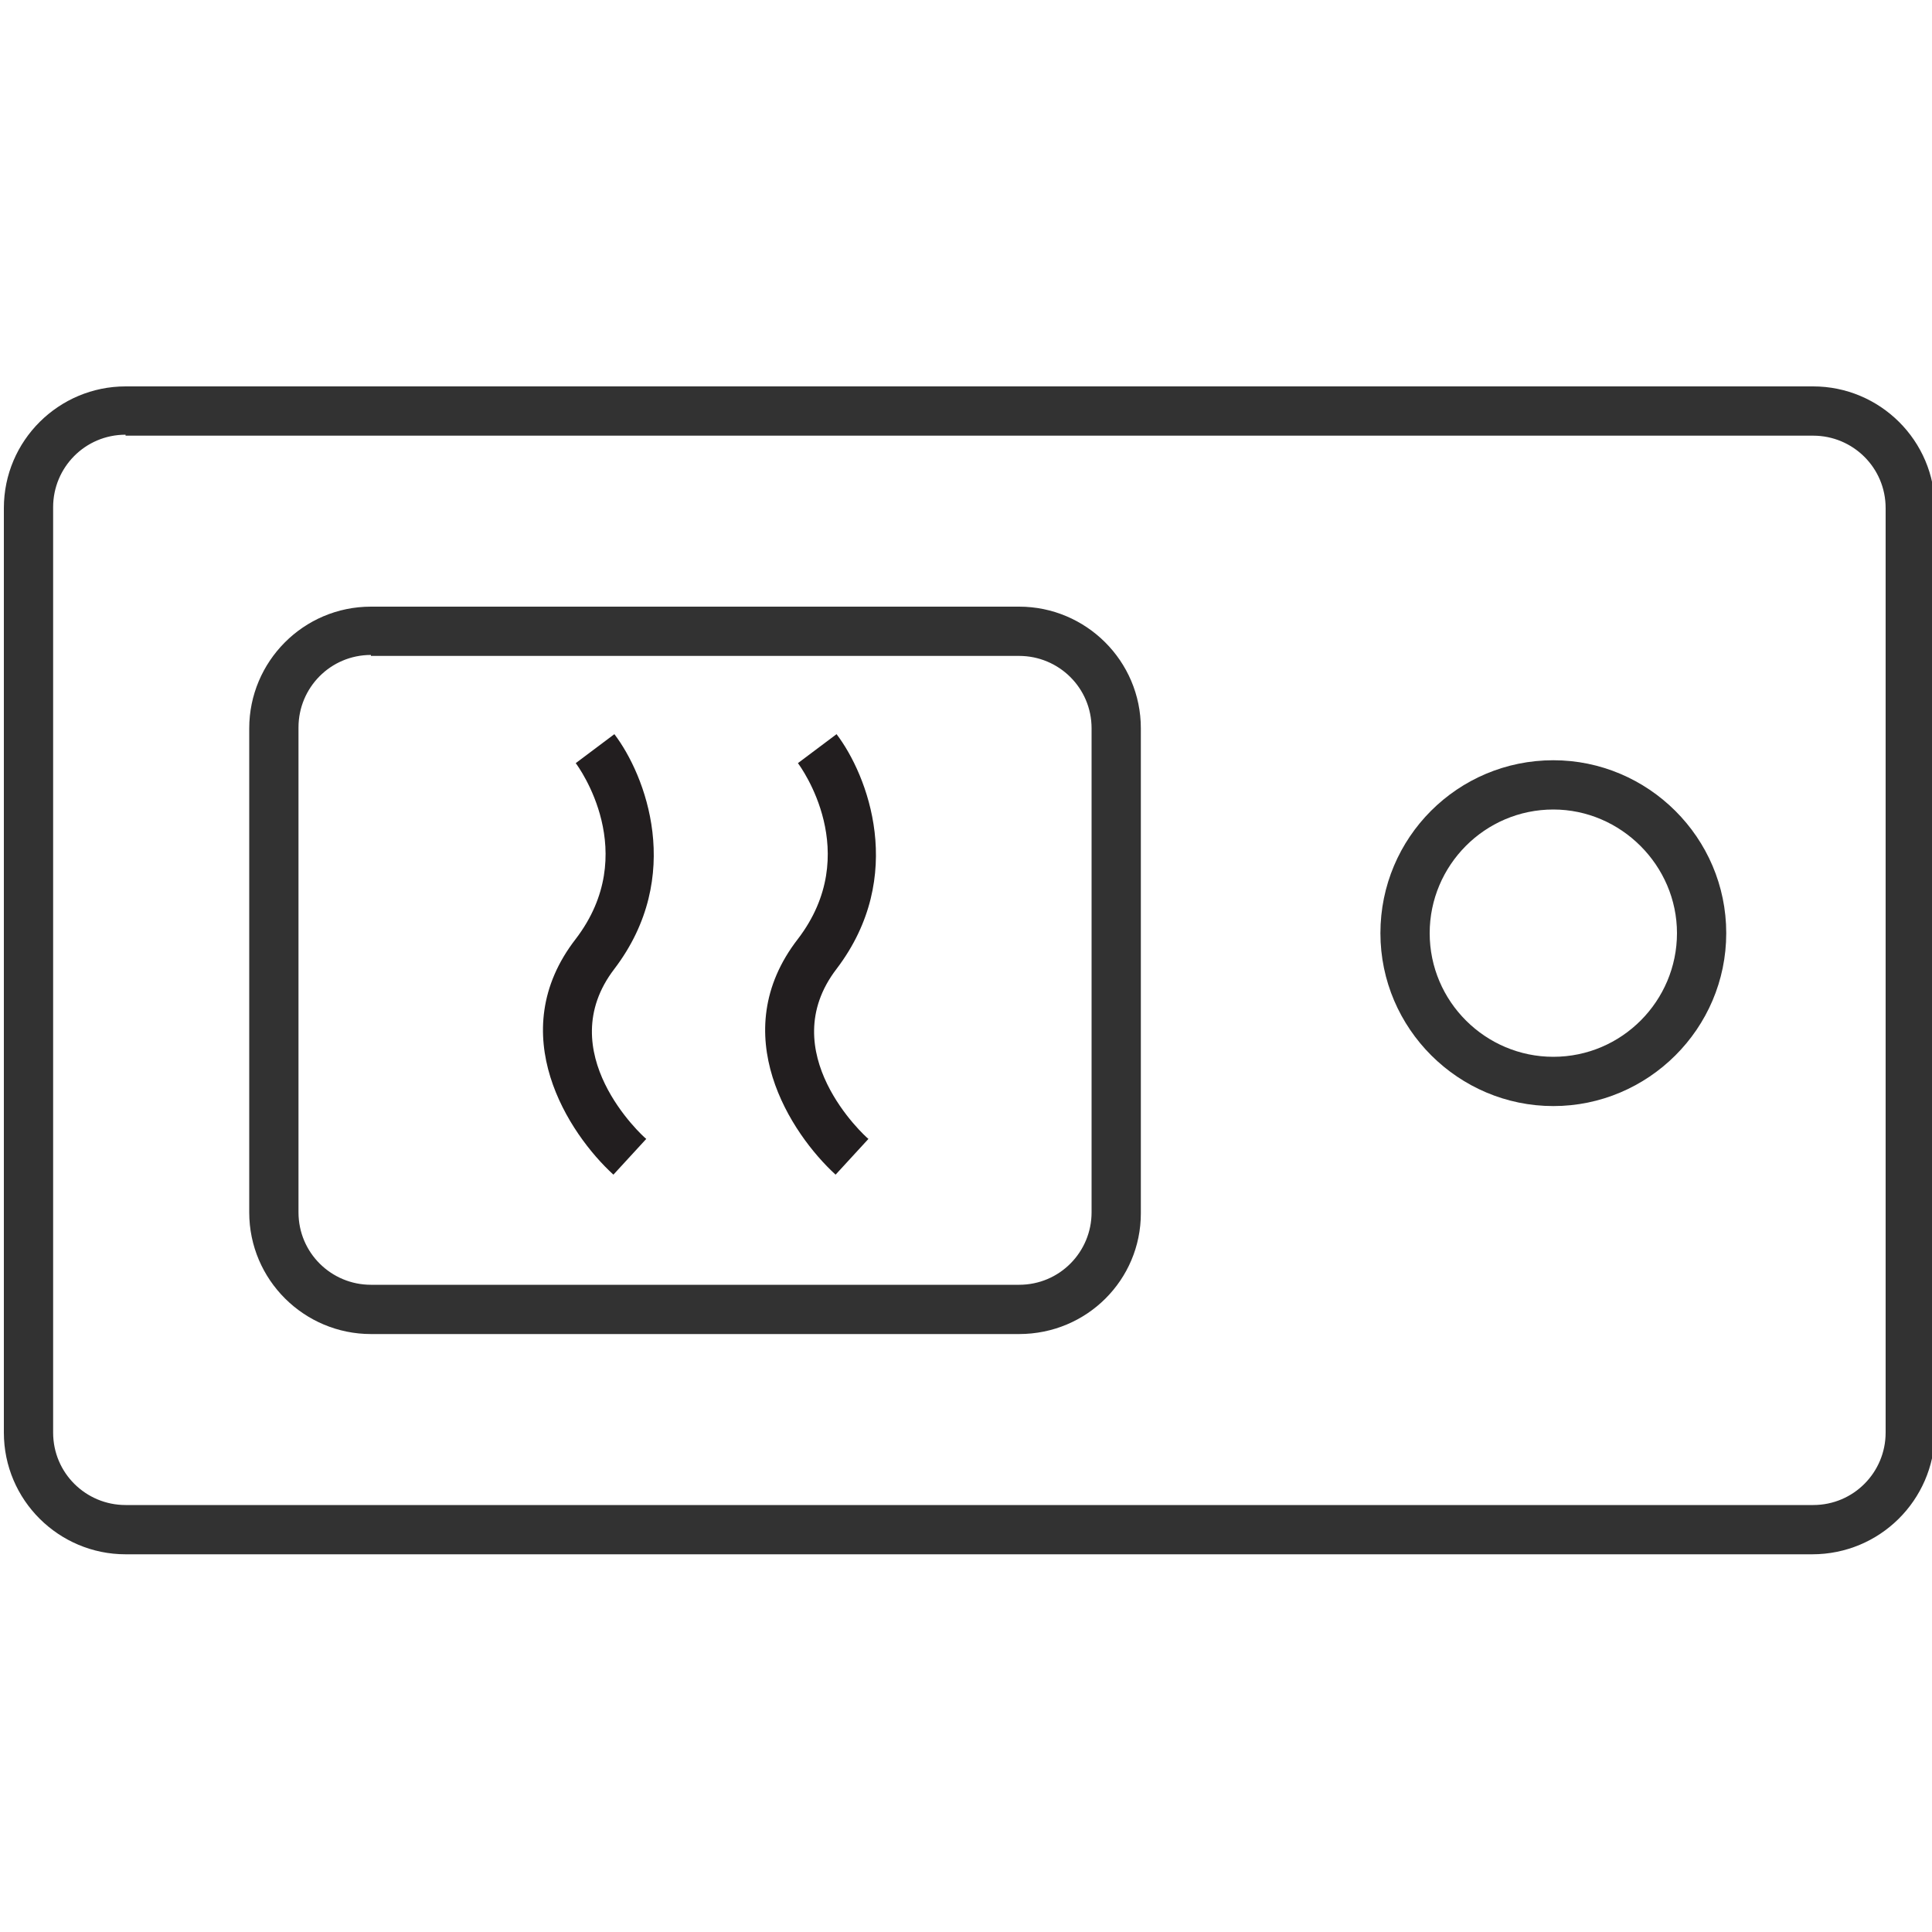 <?xml version="1.0" encoding="utf-8"?>
<!-- Generator: Adobe Illustrator 19.0.0, SVG Export Plug-In . SVG Version: 6.00 Build 0)  -->
<svg version="1.1" id="图层_1" xmlns="http://www.w3.org/2000/svg" xmlns:xlink="http://www.w3.org/1999/xlink" x="0px" y="0px"
	 viewBox="0 0 200 200" style="enable-background:new 0 0 200 200;" xml:space="preserve">
<style type="text/css">
	.st0{fill:#323232;}
	.st1{fill:#221E1F;}
</style>
<g>
	<g>
		<path class="st0" d="M187.6,160.9H13c-6.9,0-12.6-5.6-12.6-12.6V52.6C0.4,45.6,6.1,40,13,40h174.7c6.9,0,12.6,5.6,12.6,12.6v95.8
			C200.2,155.3,194.6,160.9,187.6,160.9z M13,45c-4.2,0-7.5,3.4-7.5,7.5v95.8c0,4.2,3.4,7.5,7.5,7.5h174.7c4.2,0,7.5-3.4,7.5-7.5
			V52.6c0-4.2-3.4-7.5-7.5-7.5H13z"/>
	</g>
	<g>
		<path class="st0" d="M105.5,138.1H38.4c-6.9,0-12.6-5.6-12.6-12.6V75.4c0-6.9,5.6-12.6,12.6-12.6h67.1c6.9,0,12.6,5.6,12.6,12.6
			v50.2C118.1,132.5,112.5,138.1,105.5,138.1z M38.4,67.8c-4.2,0-7.5,3.4-7.5,7.5v50.2c0,4.2,3.4,7.5,7.5,7.5h67.1
			c4.2,0,7.5-3.4,7.5-7.5V75.4c0-4.2-3.4-7.5-7.5-7.5H38.4z"/>
	</g>
	<g>
		<path class="st0" d="M160.8,114.5c-9.8,0-17.9-8-17.9-17.9s8-17.9,17.9-17.9c9.8,0,17.9,8,17.9,17.9S170.6,114.5,160.8,114.5z
			 M160.8,83.8c-7.1,0-12.8,5.8-12.8,12.8c0,7.1,5.8,12.8,12.8,12.8c7.1,0,12.8-5.8,12.8-12.8C173.6,89.6,167.8,83.8,160.8,83.8z"/>
	</g>
	<g>
		<path id="XMLID_2_" class="st1" d="M63.5,121.6c-4.6-4.2-11.5-14.6-3.9-24.4c6.8-8.9,0.3-17.8,0-18.2l4-3c3.2,4.2,7.3,14.7,0,24.3
			c-6.6,8.6,2.9,17.3,3.3,17.6L63.5,121.6z"/>
	</g>
	<g>
		<path id="XMLID_1_" class="st1" d="M86.5,121.6c-4.6-4.2-11.5-14.6-3.9-24.4c6.8-8.9,0.3-17.8,0-18.2l4-3c3.2,4.2,7.3,14.7,0,24.3
			c-6.6,8.6,2.9,17.3,3.3,17.6L86.5,121.6z"/>
	</g>
</g>
</svg>
